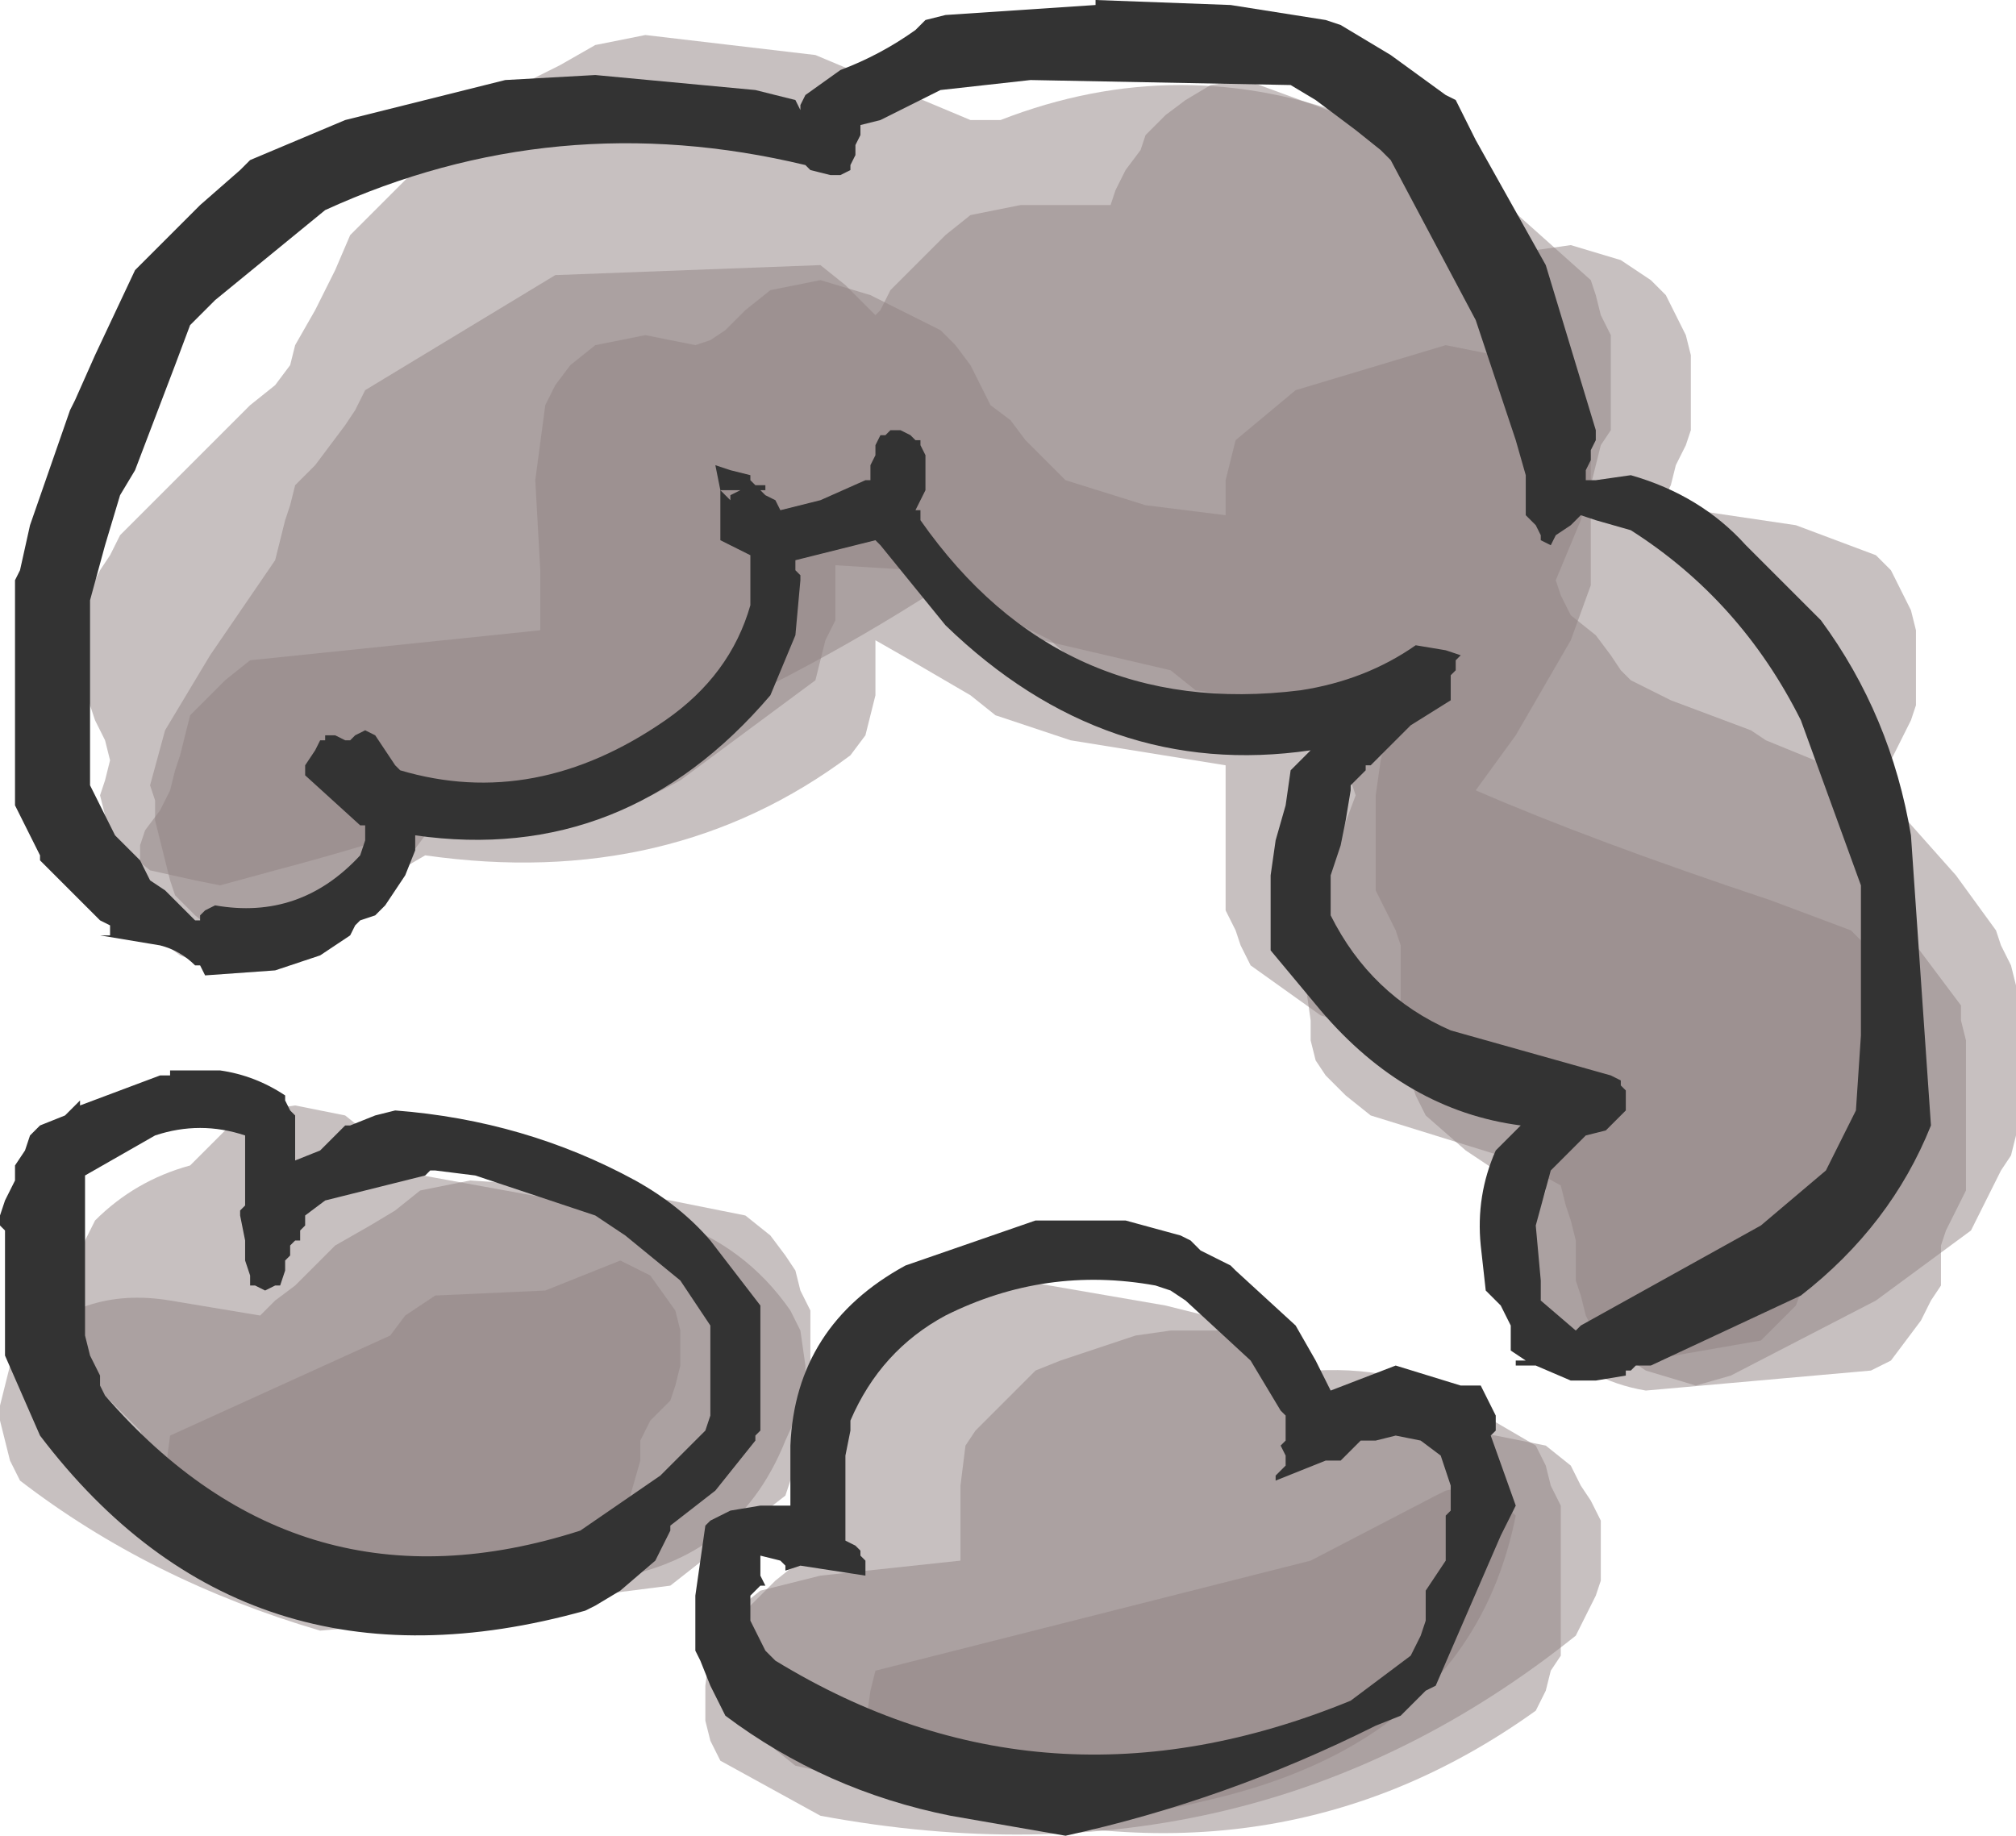 <?xml version="1.0" encoding="UTF-8" standalone="no"?>
<svg xmlns:xlink="http://www.w3.org/1999/xlink" height="18.35px" width="20.15px" xmlns="http://www.w3.org/2000/svg">
  <g transform="matrix(1.0, 0.0, 0.0, 1.0, 9.7, 8.9)">
    <path d="M5.45 -6.35 L5.65 -6.4 6.0 -6.45 6.5 -6.3 6.8 -6.1 6.95 -5.95 7.05 -5.75 7.15 -5.55 7.2 -5.35 7.2 -5.2 7.2 -5.0 7.2 -4.8 7.2 -4.6 7.15 -4.45 7.05 -4.25 7.0 -4.05 6.9 -3.85 8.25 -3.65 9.05 -3.35 9.2 -3.2 9.3 -3.0 9.4 -2.8 9.45 -2.6 9.45 -2.45 9.45 -2.25 9.45 -2.05 9.45 -1.85 9.4 -1.7 9.3 -1.5 9.2 -1.3 9.05 -1.15 8.75 -0.95 8.8 -0.75 8.9 -0.55 8.95 -0.35 8.95 -0.2 8.95 0.0 8.95 0.2 9.1 0.35 9.45 0.55 9.6 0.75 9.75 0.95 9.9 1.15 9.9 1.3 9.95 1.5 9.95 1.9 9.95 2.25 9.95 2.8 9.95 3.0 9.85 3.2 9.75 3.4 9.7 3.55 9.7 3.75 9.7 3.95 9.6 4.1 9.5 4.3 9.35 4.5 9.2 4.7 9.0 4.8 6.75 5.0 Q6.15 4.9 5.75 4.45 L5.65 4.25 5.6 4.05 5.55 3.9 5.55 3.7 5.55 3.5 5.65 3.3 5.7 3.15 5.75 3.0 5.75 2.95 5.25 2.8 4.95 2.6 4.55 2.25 4.45 2.05 4.4 1.9 4.3 1.7 4.3 1.5 4.3 1.3 4.3 1.15 4.3 0.95 4.3 0.75 4.3 0.55 4.25 0.4 4.15 0.2 4.05 0.0 4.05 -0.2 4.05 -0.35 4.05 -0.55 4.05 -0.95 4.1 -1.3 4.15 -1.5 3.0 -1.75 Q1.7 -1.65 0.8 -2.5 L0.4 -2.7 0.0 -2.85 -0.35 -3.0 Q-1.75 -2.1 -3.3 -1.45 -5.05 -0.7 -6.95 -0.2 L-7.5 -0.05 -7.75 -0.1 -8.2 -0.2 -8.45 -0.4 -8.6 -0.55 -8.65 -0.75 -8.7 -0.95 -8.65 -1.1 -8.6 -1.3 -8.65 -1.5 -8.75 -1.7 -8.8 -1.85 -8.85 -2.05 -8.85 -2.25 -8.85 -2.45 -8.85 -2.6 -8.85 -2.8 -8.8 -3.0 -8.7 -3.2 -8.6 -3.35 -8.5 -3.55 -8.1 -3.95 -7.75 -4.3 -7.2 -4.85 -6.95 -5.05 -6.8 -5.25 -6.75 -5.45 -6.55 -5.8 -6.35 -6.2 -6.2 -6.55 -6.0 -6.75 -5.8 -6.95 -5.45 -7.3 -5.05 -7.7 -4.85 -7.85 -4.5 -8.05 -4.1 -8.25 -3.75 -8.45 -3.25 -8.55 -1.55 -8.35 0.0 -7.7 0.3 -7.7 Q2.1 -8.4 3.9 -7.7 4.8 -7.3 5.35 -6.5 L5.45 -6.35" fill="#908282" fill-opacity="0.502" fill-rule="evenodd" stroke="none"/>
    <path d="M2.4 -8.05 L2.75 -8.1 4.8 -7.35 6.2 -6.1 6.25 -5.95 6.3 -5.75 6.4 -5.55 6.4 -5.35 6.4 -5.2 6.4 -5.0 6.4 -4.8 6.4 -4.6 6.3 -4.45 6.2 -4.05 6.1 -3.7 5.85 -3.1 5.9 -2.95 6.0 -2.75 6.25 -2.55 6.4 -2.35 6.5 -2.2 6.6 -2.1 7.0 -1.9 7.8 -1.6 7.95 -1.5 9.05 -1.05 9.85 -0.15 10.25 0.4 10.3 0.55 10.4 0.75 10.45 0.95 10.45 1.15 10.45 1.3 10.45 1.7 10.45 2.05 10.45 2.45 10.4 2.65 10.3 2.8 10.2 3.0 10.1 3.2 10.0 3.4 9.05 4.1 7.6 4.85 7.25 4.95 6.75 4.8 6.45 4.6 6.25 4.45 6.15 4.25 6.1 4.05 6.05 3.9 6.05 3.7 6.05 3.5 6.0 3.3 5.95 3.15 5.9 2.95 5.45 2.7 4.0 2.25 3.75 2.05 3.55 1.85 3.45 1.7 3.4 1.5 3.4 1.3 3.35 0.95 3.35 0.55 3.3 0.2 3.4 0.0 3.5 -0.2 3.7 -0.55 3.85 -0.95 3.8 -1.1 3.7 -1.3 3.65 -1.5 3.65 -1.7 3.6 -1.75 3.0 -1.9 2.25 -2.0 2.0 -2.2 0.5 -2.55 Q0.0 -2.7 -0.35 -3.05 L-0.55 -3.2 -1.35 -3.25 -1.35 -3.05 -1.35 -2.85 -1.35 -2.7 -1.45 -2.5 -1.5 -2.3 -1.55 -2.1 -2.9 -1.1 Q-4.05 -0.45 -5.45 -0.55 L-5.6 -0.35 -5.8 -0.2 -6.2 0.2 -6.45 0.4 -6.65 0.45 -7.0 0.55 -7.5 0.45 -7.75 0.25 -7.95 0.05 -8.0 -0.1 -8.05 -0.3 -8.15 -0.7 -8.15 -0.9 -8.2 -1.05 -8.05 -1.6 -7.6 -2.35 -6.95 -3.3 -6.9 -3.5 -6.85 -3.7 -6.8 -3.85 -6.75 -4.05 -6.55 -4.25 -6.25 -4.65 -6.15 -4.8 -6.05 -5.0 -4.15 -6.15 -1.5 -6.25 -1.25 -6.05 -1.05 -5.85 -0.95 -5.75 -0.9 -5.8 -0.8 -6.0 -0.45 -6.35 -0.25 -6.55 0.0 -6.75 0.5 -6.85 1.0 -6.85 1.4 -6.85 1.45 -7.0 1.55 -7.2 1.7 -7.4 1.75 -7.55 1.95 -7.75 2.15 -7.9 2.4 -8.05" fill="#908282" fill-opacity="0.502" fill-rule="evenodd" stroke="none"/>
    <path d="M2.55 -3.95 L2.55 -4.1 2.6 -4.3 2.65 -4.5 3.25 -5.0 4.75 -5.45 5.0 -5.4 5.5 -5.3 5.8 -5.1 5.95 -4.95 6.05 -4.75 6.15 -4.55 6.2 -4.35 6.2 -4.2 6.2 -3.8 6.2 -3.25 6.2 -3.05 6.0 -2.5 5.45 -1.55 5.05 -1.0 Q6.2 -0.5 8.0 0.1 L8.8 0.4 8.95 0.55 9.05 0.75 9.15 0.95 9.2 1.15 9.2 1.3 9.2 1.5 9.2 1.7 9.2 2.05 9.15 2.25 9.05 2.45 9.0 2.65 8.85 2.8 8.7 3.0 8.5 3.2 8.45 3.4 8.4 3.55 8.4 3.75 8.25 4.15 8.1 4.3 7.9 4.5 6.75 4.7 Q6.15 4.65 5.75 4.2 L5.65 4.0 5.6 3.8 5.55 3.45 5.55 3.05 5.65 2.9 5.7 2.7 5.8 2.5 6.0 2.3 6.15 2.1 6.15 2.0 3.5 1.25 2.8 0.75 2.7 0.55 2.65 0.4 2.55 0.2 2.55 0.0 2.55 -0.35 2.55 -0.95 2.55 -1.25 1.0 -1.5 0.25 -1.75 0.0 -1.95 -0.6 -2.3 -0.95 -2.5 -0.95 -2.3 -0.95 -2.1 -0.95 -1.95 -1.0 -1.75 -1.05 -1.55 -1.2 -1.35 Q-3.0 0.0 -5.45 -0.35 L-6.05 0.0 -7.05 0.7 -7.2 0.75 -7.5 0.8 -7.9 0.65 -8.1 0.5 -8.25 0.3 -8.3 0.1 -8.3 -0.05 -8.3 -0.45 -8.25 -0.6 -8.1 -0.8 -8.0 -1.0 -7.95 -1.2 -7.9 -1.35 -7.85 -1.55 -7.8 -1.75 -7.6 -1.95 -7.45 -2.1 -7.2 -2.3 -4.3 -2.6 -4.3 -3.2 -4.35 -4.1 -4.25 -4.85 -4.15 -5.05 -4.0 -5.25 -3.75 -5.45 -3.25 -5.55 -2.75 -5.45 -2.6 -5.5 -2.45 -5.6 -2.25 -5.8 -2.0 -6.0 -1.5 -6.1 -1.0 -5.95 -0.7 -5.8 -0.3 -5.6 -0.15 -5.45 0.0 -5.25 0.1 -5.05 0.2 -4.85 0.4 -4.7 0.55 -4.5 0.75 -4.3 0.95 -4.1 1.75 -3.85 2.55 -3.75 2.55 -3.95" fill="#908282" fill-opacity="0.502" fill-rule="evenodd" stroke="none"/>
    <path d="M-1.85 6.05 L-2.3 6.4 -3.0 6.95 -5.75 7.3 -6.25 7.25 -6.5 7.05 -6.65 6.85 -6.75 6.75 -6.9 6.7 -7.1 6.6 -7.5 6.5 -7.75 6.3 -7.95 6.15 -8.05 5.95 -8.15 5.75 -8.3 5.4 -8.5 5.2 -8.7 5.0 -8.8 4.8 -8.85 4.65 -8.95 4.45 -8.95 4.25 -8.95 4.05 -8.9 3.7 -8.85 3.5 -8.75 3.3 Q-8.35 2.9 -7.8 2.75 L-7.6 2.55 -7.45 2.4 -7.25 2.25 -7.1 2.2 -6.75 2.15 -6.25 2.25 -6.0 2.45 -5.85 2.65 -5.75 2.8 -3.0 3.3 Q-2.25 3.55 -1.8 4.2 L-1.7 4.4 -1.65 4.75 -1.65 5.5 -1.7 5.7 -1.8 5.9 -1.85 6.05" fill="#908282" fill-opacity="0.502" fill-rule="evenodd" stroke="none"/>
    <path d="M5.9 6.15 L5.9 6.3 5.9 6.7 5.9 7.05 5.9 7.65 5.8 7.8 5.75 8.0 5.65 8.2 Q3.0 10.1 -0.4 9.05 L-1.75 8.75 -2.0 8.55 -2.2 8.35 -2.3 8.2 -2.35 8.0 -2.35 7.8 -2.35 7.65 -2.35 7.45 -2.3 7.25 -2.1 7.05 -1.95 6.9 -1.7 6.7 -1.65 6.5 -1.6 6.3 -1.6 6.15 -1.6 5.95 -1.55 5.75 -1.3 5.35 -1.1 5.0 -0.95 4.65 -0.75 4.45 -0.5 4.25 -0.1 4.05 0.15 3.95 0.5 3.9 1.95 4.15 3.15 4.45 3.3 4.65 3.4 4.75 3.45 4.8 Q4.35 4.75 5.05 5.2 L5.65 5.55 5.75 5.75 5.8 5.95 5.9 6.15" fill="#908282" fill-opacity="0.502" fill-rule="evenodd" stroke="none"/>
    <path d="M-3.5 3.0 L-2.25 3.25 -2.0 3.45 -1.85 3.65 -1.75 3.8 -1.7 4.0 -1.6 4.2 -1.6 4.4 -1.6 4.55 -1.6 4.75 -1.6 4.95 -1.85 5.5 Q-2.35 6.75 -3.75 6.9 L-4.6 7.05 -4.85 7.25 -6.5 7.4 Q-8.2 6.9 -9.5 5.9 L-9.6 5.7 -9.65 5.5 -9.7 5.3 -9.7 5.15 -9.6 4.75 -9.5 4.6 Q-8.9 3.95 -8.0 4.1 L-7.1 4.25 -6.95 4.1 -6.75 3.95 -6.55 3.75 -6.35 3.55 -6.0 3.35 -5.75 3.2 -5.5 3.0 -5.0 2.9 -3.5 3.0" fill="#908282" fill-opacity="0.502" fill-rule="evenodd" stroke="none"/>
    <path d="M6.2 6.1 L6.3 6.3 6.3 6.5 6.3 6.7 6.3 6.9 6.25 7.05 6.15 7.25 6.05 7.45 Q2.8 10.05 -1.5 9.25 L-2.5 8.7 -2.6 8.5 -2.65 8.3 -2.65 7.95 -2.6 7.55 -2.5 7.4 -2.35 7.2 -2.1 7.0 -1.5 6.85 -0.1 6.7 -0.1 6.5 -0.1 6.3 -0.1 5.95 -0.05 5.55 0.05 5.4 0.25 5.2 0.65 4.8 0.9 4.7 1.35 4.55 1.65 4.45 2.0 4.4 2.5 4.4 3.0 4.5 3.25 4.7 3.45 4.9 3.75 5.25 5.25 5.45 5.75 5.55 6.0 5.75 6.1 5.95 6.2 6.1" fill="#908282" fill-opacity="0.502" fill-rule="evenodd" stroke="none"/>
    <path d="M5.3 6.1 L5.45 6.25 Q5.0 8.5 2.35 9.1 0.35 9.6 -1.0 8.55 L-1.05 8.35 -1.0 8.0 -0.95 7.8 3.4 6.7 4.65 6.05 4.75 6.0 5.0 5.95 5.3 6.1" fill="#908282" fill-opacity="0.502" fill-rule="evenodd" stroke="none"/>
    <path d="M-3.5 3.7 L-3.2 3.85 -2.95 4.2 -2.9 4.4 -2.9 4.75 -2.95 4.95 -3.0 5.1 -3.2 5.3 -3.3 5.5 -3.3 5.7 -3.4 6.05 -3.5 6.25 -3.65 6.4 -3.8 6.55 -3.95 6.65 -4.25 6.7 -5.3 6.7 -7.0 7.05 -7.25 7.05 -7.65 6.9 -7.85 6.75 -8.1 6.2 -8.0 5.45 -5.8 4.45 -5.65 4.25 -5.5 4.15 -5.35 4.05 -4.25 4.0 -4.0 3.9 -3.75 3.8 -3.5 3.7" fill="#908282" fill-opacity="0.502" fill-rule="evenodd" stroke="none"/>
    <path d="M1.25 -8.9 L2.6 -8.85 3.55 -8.7 3.7 -8.65 4.2 -8.35 4.75 -7.95 4.85 -7.9 5.05 -7.5 5.75 -6.25 6.25 -4.6 6.25 -4.5 6.2 -4.4 6.2 -4.3 6.15 -4.2 6.15 -4.1 6.25 -4.1 6.6 -4.15 Q7.3 -3.95 7.75 -3.45 L8.5 -2.7 Q9.2 -1.75 9.4 -0.55 L9.6 2.35 Q9.2 3.35 8.3 4.05 L6.8 4.75 6.65 4.75 6.6 4.8 6.55 4.8 6.55 4.85 6.25 4.9 6.1 4.9 6.0 4.9 5.65 4.75 5.45 4.75 5.45 4.7 5.5 4.7 5.55 4.7 5.4 4.6 5.4 4.55 5.4 4.5 5.4 4.4 5.4 4.35 5.35 4.25 5.3 4.15 5.2 4.05 5.15 4.0 5.1 3.55 Q5.05 3.05 5.25 2.6 L5.3 2.55 5.5 2.35 Q4.35 2.2 3.5 1.2 L3.0 0.6 3.0 0.5 3.0 0.35 3.0 0.1 3.0 -0.1 3.0 -0.15 3.05 -0.5 3.15 -0.85 3.2 -1.2 3.4 -1.4 Q1.35 -1.1 -0.25 -2.65 L-0.9 -3.45 -0.95 -3.5 -1.75 -3.3 -1.75 -3.2 -1.7 -3.15 -1.7 -3.1 -1.75 -2.55 -2.0 -1.95 Q-3.45 -0.25 -5.55 -0.55 L-5.55 -0.45 -5.55 -0.4 -5.65 -0.15 -5.85 0.15 -5.95 0.25 -6.1 0.3 -6.15 0.35 -6.2 0.45 -6.5 0.65 -6.95 0.8 -7.65 0.85 -7.7 0.75 -7.75 0.75 Q-7.9 0.6 -8.1 0.55 L-8.7 0.45 -8.6 0.45 -8.6 0.35 -8.7 0.3 -8.8 0.2 -8.9 0.1 -9.2 -0.2 -9.3 -0.3 -9.3 -0.35 -9.45 -0.65 -9.55 -0.85 -9.55 -0.95 -9.55 -1.05 -9.55 -1.9 -9.55 -2.55 -9.55 -2.65 -9.55 -2.8 -9.55 -3.1 -9.5 -3.2 -9.4 -3.65 -9.0 -4.8 -8.95 -4.9 -8.75 -5.35 -8.35 -6.2 -8.25 -6.3 -8.15 -6.4 -7.7 -6.85 -7.3 -7.2 -7.2 -7.3 -6.25 -7.7 -4.65 -8.1 -3.75 -8.15 -2.15 -8.0 -1.75 -7.9 -1.7 -7.8 -1.7 -7.85 -1.65 -7.95 -1.3 -8.2 Q-0.9 -8.35 -0.55 -8.6 L-0.45 -8.7 -0.25 -8.75 1.25 -8.85 1.25 -8.9 M3.2 -8.05 L0.6 -8.1 -0.3 -8.0 -0.5 -7.9 -0.9 -7.7 -1.1 -7.65 -1.1 -7.55 -1.15 -7.45 -1.15 -7.35 -1.2 -7.25 -1.2 -7.2 -1.3 -7.15 -1.4 -7.15 -1.6 -7.2 -1.65 -7.25 Q-4.15 -7.85 -6.45 -6.8 L-7.55 -5.9 -7.75 -5.7 -7.8 -5.65 -7.95 -5.25 -8.35 -4.2 -8.5 -3.95 -8.65 -3.45 -8.8 -2.9 -8.8 -2.8 -8.8 -2.7 -8.8 -2.05 -8.8 -1.4 -8.8 -1.2 -8.8 -1.15 -8.8 -1.05 -8.75 -0.95 -8.7 -0.85 -8.6 -0.65 -8.55 -0.55 -8.45 -0.45 -8.4 -0.4 -8.3 -0.3 -8.25 -0.2 -8.2 -0.1 -8.05 0.0 -7.95 0.1 -7.75 0.3 -7.7 0.3 -7.7 0.25 -7.65 0.2 -7.55 0.15 Q-6.7 0.3 -6.1 -0.35 L-6.05 -0.5 -6.05 -0.65 -6.1 -0.65 -6.65 -1.15 -6.65 -1.25 -6.55 -1.4 -6.5 -1.5 -6.45 -1.5 -6.45 -1.55 -6.35 -1.55 -6.25 -1.5 -6.2 -1.5 -6.15 -1.55 -6.05 -1.6 -5.95 -1.55 -5.75 -1.25 -5.7 -1.2 Q-4.35 -0.8 -3.05 -1.7 -2.4 -2.15 -2.2 -2.85 L-2.2 -3.05 -2.2 -3.35 -2.5 -3.5 -2.5 -3.9 -2.5 -4.0 -2.55 -4.25 -2.4 -4.2 -2.2 -4.15 -2.2 -4.1 -2.15 -4.05 -2.05 -4.05 -2.05 -4.0 -2.1 -4.0 -2.05 -3.95 -1.95 -3.9 -1.9 -3.8 -1.5 -3.9 -1.05 -4.1 -1.0 -4.1 -1.0 -4.15 -1.0 -4.25 -0.95 -4.35 -0.95 -4.45 -0.9 -4.55 -0.85 -4.55 -0.8 -4.6 -0.7 -4.6 -0.6 -4.55 -0.55 -4.5 -0.5 -4.5 -0.5 -4.45 -0.45 -4.35 -0.45 -4.3 -0.45 -4.2 -0.45 -4.05 -0.45 -4.0 -0.5 -3.9 -0.55 -3.8 -0.5 -3.8 -0.5 -3.7 Q0.9 -1.7 3.3 -2.0 3.95 -2.1 4.45 -2.45 L4.75 -2.4 4.9 -2.35 4.85 -2.3 4.85 -2.2 4.8 -2.15 4.8 -2.05 4.8 -1.95 4.8 -1.9 4.4 -1.65 4.0 -1.25 3.95 -1.25 3.95 -1.2 3.8 -1.05 3.8 -1.0 3.75 -0.7 3.7 -0.45 3.6 -0.15 3.6 -0.1 3.6 0.0 3.6 0.2 3.6 0.25 Q4.0 1.05 4.8 1.4 L6.4 1.85 6.5 1.9 6.5 1.95 6.55 2.0 6.55 2.2 6.5 2.25 6.35 2.4 6.15 2.45 6.0 2.6 5.8 2.8 5.65 3.35 5.7 3.9 5.7 4.1 6.05 4.4 6.1 4.35 7.9 3.35 8.55 2.8 8.65 2.6 8.75 2.4 8.85 2.2 8.9 1.45 8.9 0.55 8.9 -0.05 8.3 -1.7 Q7.7 -2.9 6.6 -3.6 L6.25 -3.7 6.1 -3.75 6.0 -3.65 5.85 -3.55 5.8 -3.45 5.7 -3.5 5.7 -3.55 5.65 -3.65 5.55 -3.75 5.55 -3.85 5.55 -3.95 5.55 -4.05 5.55 -4.15 5.45 -4.5 5.05 -5.7 4.2 -7.3 4.1 -7.4 3.85 -7.6 3.45 -7.9 3.2 -8.05 M5.25 5.4 L5.2 5.45 5.45 6.15 5.3 6.45 4.65 7.95 4.55 8.0 4.35 8.2 4.3 8.25 4.05 8.35 Q2.55 9.1 0.95 9.45 L-0.2 9.25 Q-1.45 9.0 -2.45 8.25 L-2.6 7.95 -2.7 7.7 -2.75 7.6 -2.75 7.05 -2.65 6.35 -2.6 6.3 -2.5 6.25 -2.4 6.2 -2.1 6.15 -1.8 6.15 -1.8 5.55 Q-1.75 4.35 -0.65 3.75 L0.65 3.3 1.55 3.3 2.1 3.45 2.2 3.5 2.25 3.55 2.3 3.6 2.4 3.65 2.6 3.75 2.65 3.8 3.25 4.35 3.45 4.7 3.6 5.0 4.25 4.75 4.9 4.95 5.1 4.95 5.25 5.25 5.25 5.4 M1.85 3.95 Q0.75 3.75 -0.25 4.25 -0.9 4.6 -1.2 5.3 L-1.2 5.4 -1.25 5.65 -1.25 6.2 -1.25 6.5 -1.15 6.55 -1.1 6.6 -1.1 6.65 -1.05 6.7 -1.05 6.85 -1.7 6.75 -1.85 6.8 -1.85 6.75 -1.9 6.7 -2.1 6.65 -2.1 6.85 -2.05 6.95 -2.1 6.95 -2.2 7.05 -2.2 7.3 -2.15 7.4 -2.1 7.5 -2.05 7.6 -2.0 7.65 -1.95 7.7 Q0.75 9.35 3.8 8.1 L4.4 7.65 4.5 7.45 4.55 7.3 4.55 7.2 4.55 7.0 4.75 6.7 4.75 6.65 4.75 6.5 4.75 6.4 4.75 6.3 4.75 6.25 4.8 6.2 4.8 6.15 4.8 5.95 4.75 5.8 4.7 5.65 4.5 5.5 4.25 5.45 4.05 5.5 3.9 5.5 3.8 5.6 3.7 5.7 3.55 5.7 3.05 5.9 3.05 5.85 3.1 5.8 3.15 5.75 3.15 5.65 3.1 5.55 3.15 5.5 3.15 5.4 3.15 5.3 3.15 5.25 3.1 5.2 2.8 4.7 2.15 4.1 2.0 4.0 1.85 3.95 M-2.4 -3.95 L-2.3 -4.0 -2.5 -4.0 -2.45 -3.95 -2.4 -3.9 -2.4 -3.95 M-2.6 4.35 L-2.9 3.9 -3.45 3.45 -3.75 3.25 -4.95 2.85 -5.35 2.8 -5.4 2.8 -5.45 2.85 -6.45 3.1 -6.65 3.25 -6.65 3.35 -6.7 3.4 -6.7 3.5 -6.75 3.5 -6.8 3.55 -6.8 3.65 -6.85 3.7 -6.85 3.8 -6.9 3.95 -6.95 3.95 -7.05 4.0 -7.15 3.95 -7.2 3.95 -7.2 3.85 -7.25 3.7 -7.25 3.55 -7.25 3.5 -7.3 3.25 -7.3 3.2 -7.25 3.15 -7.25 3.05 -7.25 2.9 -7.25 2.8 -7.25 2.6 -7.25 2.45 Q-7.7 2.3 -8.15 2.45 L-8.85 2.85 -8.85 4.45 -8.8 4.65 -8.7 4.85 -8.7 4.95 -8.65 5.05 Q-6.7 7.3 -3.9 6.4 L-3.1 5.85 -2.65 5.4 -2.6 5.25 -2.6 5.15 -2.6 4.75 -2.6 4.55 -2.6 4.35 M-2.1 4.4 L-2.1 4.85 -2.1 5.15 -2.1 5.35 -2.1 5.4 -2.15 5.45 -2.15 5.5 -2.55 6.0 -3.0 6.35 -3.0 6.4 -3.05 6.5 -3.15 6.7 -3.5 7.0 -3.75 7.15 -3.85 7.2 Q-7.25 8.15 -9.3 5.45 L-9.65 4.65 -9.65 3.7 -9.65 3.6 -9.65 3.4 -9.7 3.35 -9.7 3.25 -9.65 3.1 -9.6 3.0 -9.55 2.9 -9.55 2.75 -9.45 2.6 -9.4 2.45 -9.3 2.35 -9.05 2.25 -8.9 2.1 -8.9 2.15 -8.1 1.85 -8.0 1.85 -8.0 1.8 -7.5 1.8 Q-7.15 1.85 -6.85 2.05 L-6.85 2.1 -6.8 2.2 -6.75 2.25 -6.75 2.35 -6.75 2.5 -6.75 2.6 -6.75 2.7 -6.5 2.6 -6.35 2.45 -6.25 2.35 -6.2 2.35 -5.95 2.25 -5.75 2.2 Q-4.45 2.3 -3.35 2.9 -2.9 3.15 -2.6 3.5 L-2.1 4.15 -2.1 4.4" fill="#333333" fill-rule="evenodd" stroke="none"/>
  </g>
</svg>
